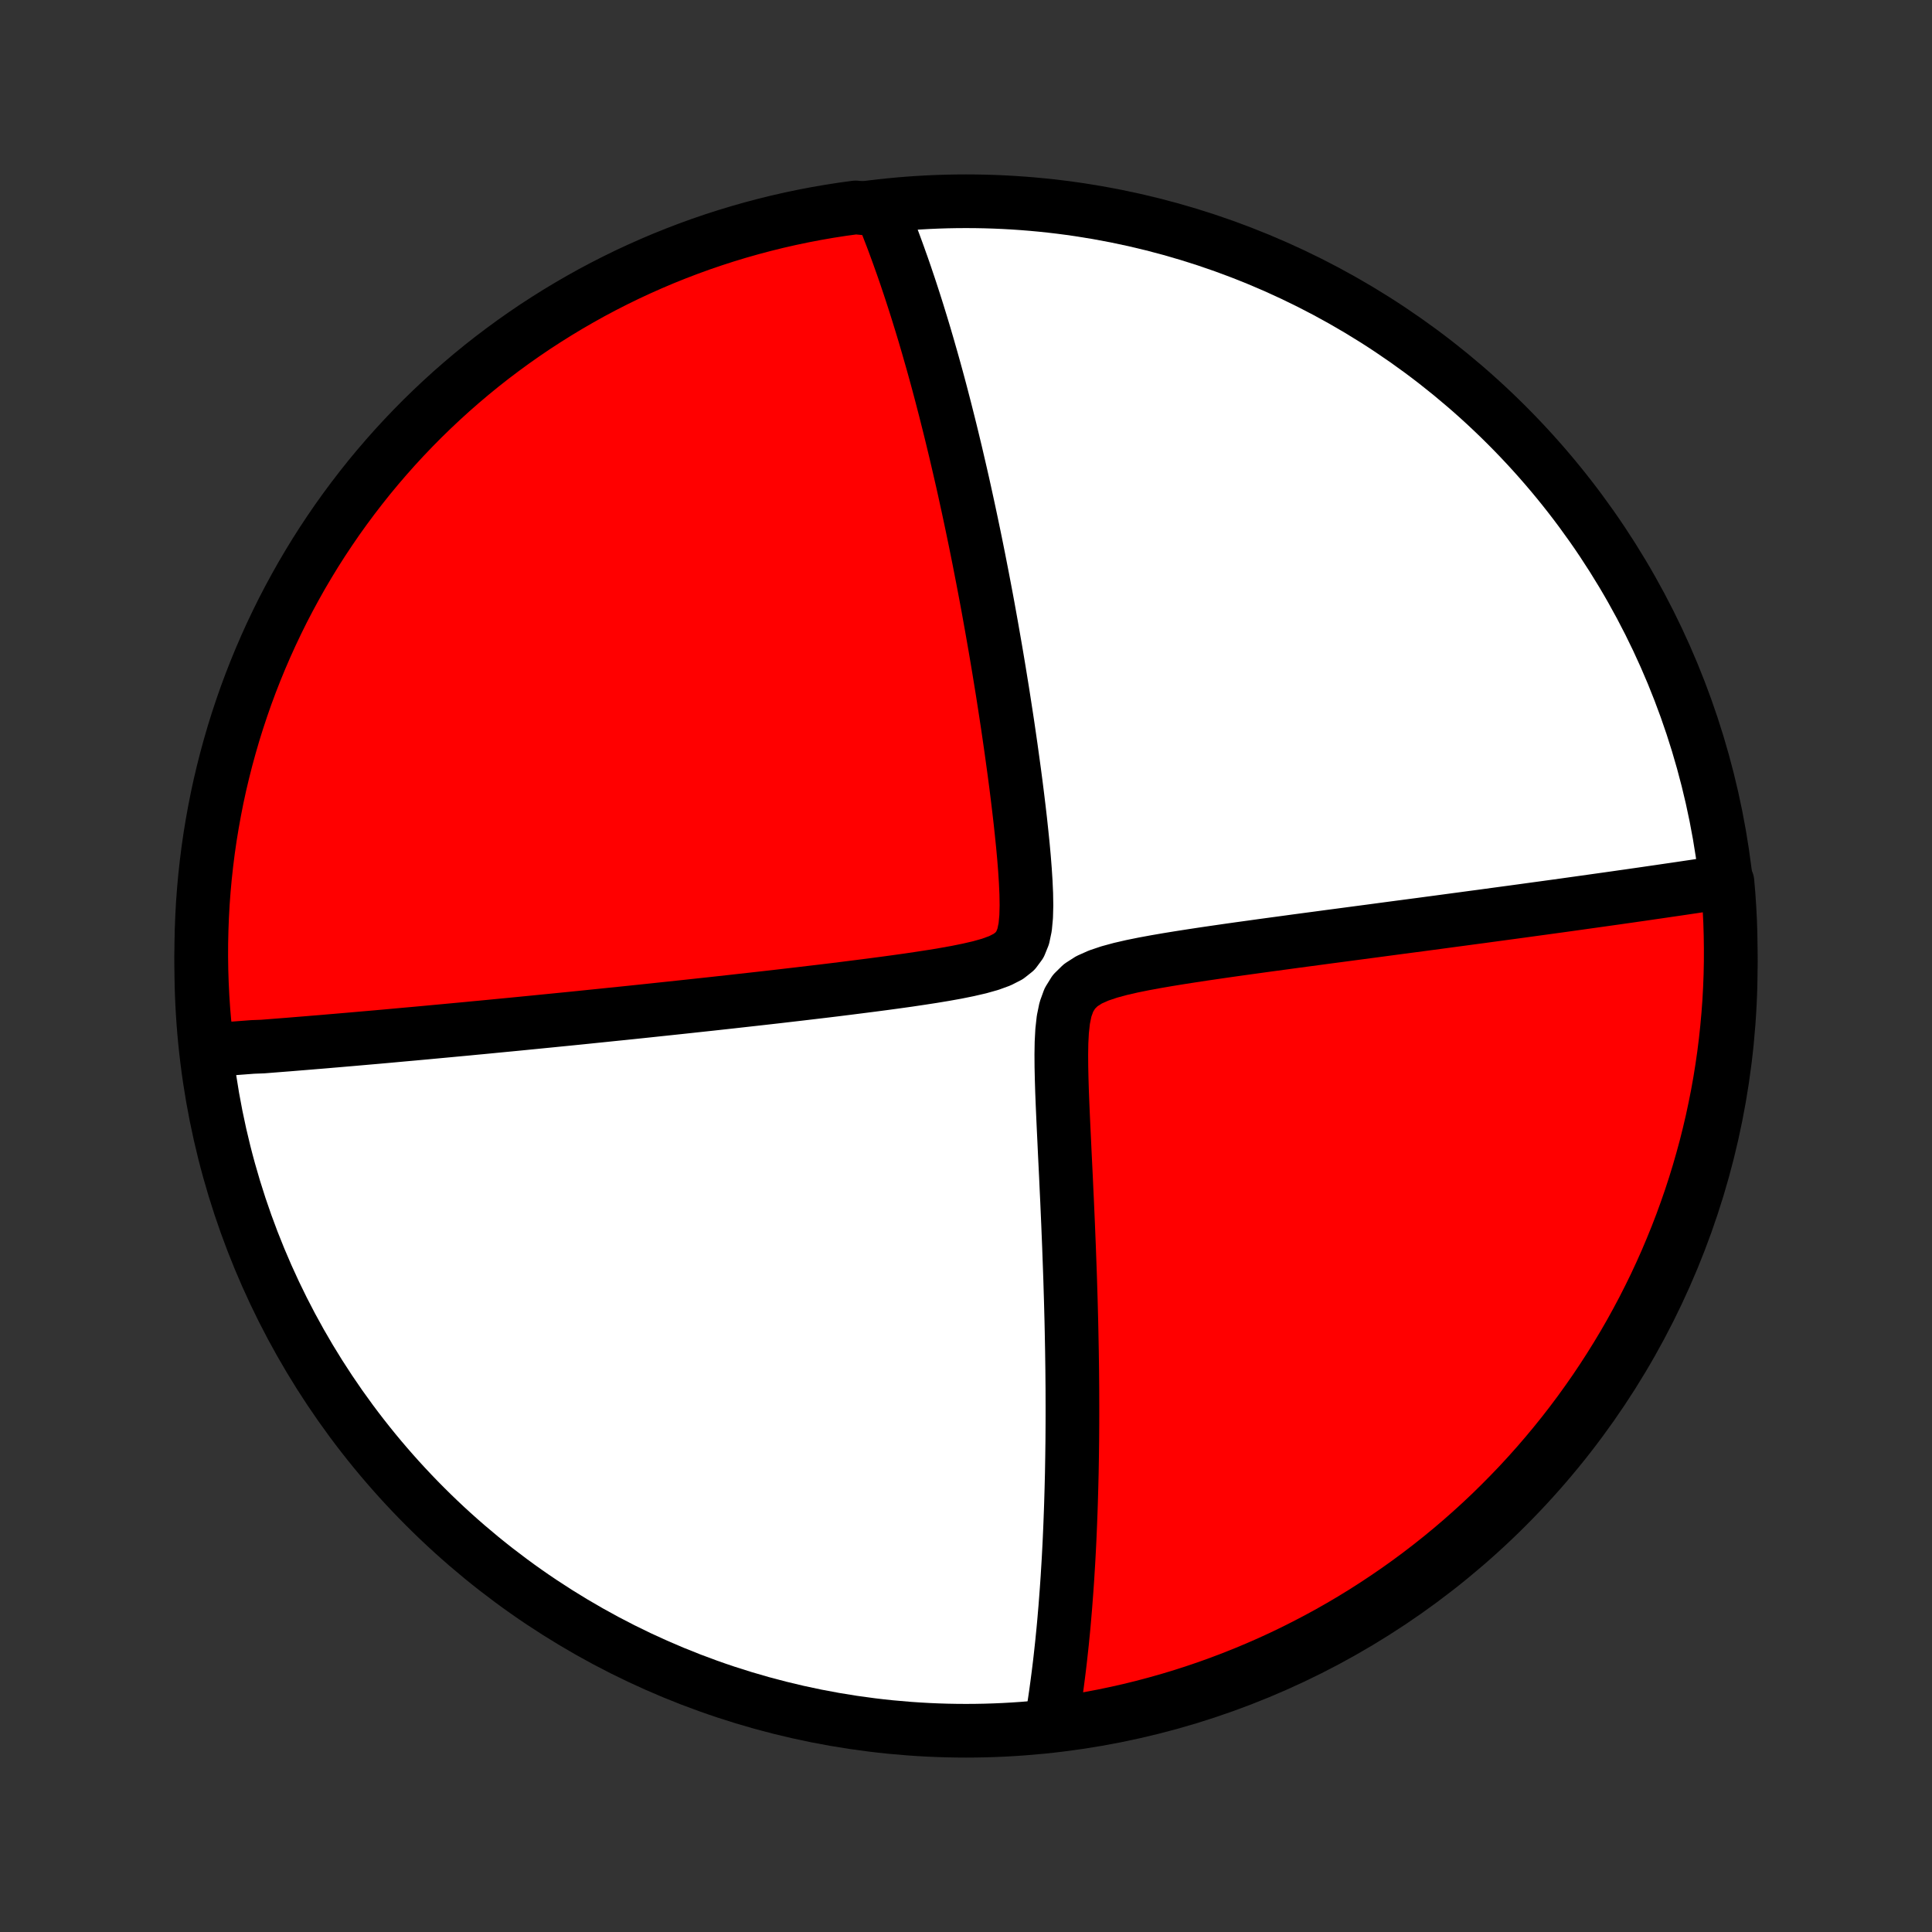 <?xml version="1.0" encoding="utf-8" standalone="no"?>
<!DOCTYPE svg PUBLIC "-//W3C//DTD SVG 1.1//EN"
  "http://www.w3.org/Graphics/SVG/1.1/DTD/svg11.dtd">
<!-- Created with matplotlib (http://matplotlib.org/) -->
<svg height="72pt" version="1.1" viewBox="0 0 72 72" width="72pt" xmlns="http://www.w3.org/2000/svg" xmlns:xlink="http://www.w3.org/1999/xlink">
 <rect x="0" y="0" width="72" height="72" fill="#333333" stroke="none"/>
 <defs>
  <style type="text/css">
*{stroke-linecap:butt;stroke-linejoin:round;}
  </style>
 </defs>
 <g id="figure_1">
  <g id="patch_1">
   <path d="
M0 72
L72 72
L72 0
L0 0
z
" style="fill:none;"/>
  </g>
  <g id="axes_1">
   <g id="PatchCollection_1">
    <defs>
     <path d="
M36 -7.5
C43.558 -7.5 50.808 -10.503 56.153 -15.848
C61.497 -21.192 64.5 -28.442 64.5 -36
C64.5 -43.558 61.497 -50.808 56.153 -56.153
C50.808 -61.497 43.558 -64.5 36 -64.5
C28.442 -64.5 21.192 -61.497 15.848 -56.153
C10.503 -50.808 7.5 -43.558 7.5 -36
C7.5 -28.442 10.503 -21.192 15.848 -15.848
C21.192 -10.503 28.442 -7.5 36 -7.5
z
" id="C0_0_a811fe30f3"/>
     <path d="
M7.778 -32.863
L7.958 -32.876
L8.138 -32.889
L8.319 -32.902
L8.501 -32.915
L8.683 -32.928
L8.867 -32.942
L9.05 -32.956
L9.235 -32.97
L9.42 -32.984
L9.794 -32.998
L9.982 -33.013
L10.172 -33.028
L10.362 -33.043
L10.554 -33.058
L10.747 -33.073
L10.941 -33.089
L11.136 -33.105
L11.333 -33.121
L11.531 -33.137
L11.73 -33.154
L11.932 -33.17
L12.134 -33.187
L12.339 -33.205
L12.545 -33.222
L12.753 -33.24
L12.963 -33.258
L13.175 -33.276
L13.389 -33.295
L13.605 -33.314
L13.823 -33.333
L14.043 -33.352
L14.266 -33.372
L14.491 -33.392
L14.718 -33.413
L14.948 -33.434
L15.181 -33.455
L15.416 -33.476
L15.655 -33.498
L15.896 -33.52
L16.14 -33.543
L16.387 -33.566
L16.637 -33.589
L16.891 -33.613
L17.148 -33.637
L17.408 -33.661
L17.672 -33.687
L17.94 -33.712
L18.211 -33.738
L18.486 -33.765
L18.765 -33.792
L19.049 -33.819
L19.336 -33.847
L19.627 -33.876
L19.923 -33.905
L20.223 -33.935
L20.528 -33.965
L20.837 -33.996
L21.151 -34.027
L21.47 -34.059
L21.794 -34.092
L22.122 -34.126
L22.456 -34.16
L22.795 -34.195
L23.139 -34.23
L23.488 -34.266
L23.842 -34.303
L24.202 -34.341
L24.567 -34.38
L24.937 -34.419
L25.313 -34.459
L25.694 -34.5
L26.081 -34.542
L26.473 -34.584
L26.871 -34.628
L27.273 -34.672
L27.681 -34.718
L28.095 -34.764
L28.513 -34.811
L28.936 -34.859
L29.364 -34.909
L29.796 -34.959
L30.233 -35.011
L30.674 -35.063
L31.119 -35.117
L31.567 -35.173
L32.018 -35.23
L32.472 -35.288
L32.928 -35.348
L33.385 -35.41
L33.843 -35.474
L34.3 -35.542
L34.755 -35.612
L35.207 -35.687
L35.652 -35.767
L36.086 -35.855
L36.506 -35.952
L36.901 -36.063
L37.263 -36.195
L37.575 -36.354
L37.827 -36.553
L38.011 -36.801
L38.133 -37.103
L38.206 -37.453
L38.242 -37.841
L38.253 -38.256
L38.246 -38.69
L38.226 -39.135
L38.197 -39.587
L38.161 -40.044
L38.119 -40.502
L38.072 -40.962
L38.023 -41.42
L37.97 -41.877
L37.915 -42.332
L37.858 -42.784
L37.799 -43.233
L37.738 -43.677
L37.677 -44.118
L37.614 -44.554
L37.551 -44.986
L37.486 -45.413
L37.421 -45.834
L37.356 -46.251
L37.289 -46.662
L37.223 -47.068
L37.156 -47.468
L37.089 -47.862
L37.021 -48.251
L36.954 -48.634
L36.886 -49.012
L36.819 -49.384
L36.751 -49.75
L36.683 -50.11
L36.615 -50.465
L36.547 -50.814
L36.48 -51.157
L36.412 -51.496
L36.345 -51.828
L36.277 -52.156
L36.21 -52.477
L36.143 -52.794
L36.076 -53.106
L36.009 -53.413
L35.943 -53.715
L35.877 -54.011
L35.81 -54.304
L35.744 -54.591
L35.678 -54.874
L35.613 -55.153
L35.547 -55.427
L35.482 -55.697
L35.417 -55.963
L35.352 -56.224
L35.287 -56.482
L35.223 -56.736
L35.158 -56.986
L35.094 -57.233
L35.03 -57.476
L34.966 -57.716
L34.902 -57.952
L34.838 -58.185
L34.774 -58.415
L34.71 -58.642
L34.646 -58.865
L34.583 -59.086
L34.519 -59.304
L34.456 -59.52
L34.392 -59.732
L34.328 -59.943
L34.264 -60.15
L34.201 -60.355
L34.137 -60.558
L34.073 -60.759
L34.009 -60.957
L33.945 -61.153
L33.881 -61.347
L33.816 -61.539
L33.752 -61.73
L33.687 -61.918
L33.622 -62.105
L33.556 -62.289
L33.491 -62.472
L33.425 -62.654
L33.359 -62.834
L33.293 -63.012
L33.226 -63.189
L33.158 -63.364
L33.091 -63.538
L33.023 -63.711
L32.954 -63.882
L32.885 -64.052
L32.38 -64.221
L31.887 -64.269
L31.395 -64.202
L30.905 -64.126
L30.416 -64.041
L29.93 -63.948
L29.444 -63.846
L28.961 -63.736
L28.48 -63.617
L28.002 -63.49
L27.526 -63.355
L27.052 -63.211
L26.581 -63.059
L26.113 -62.899
L25.648 -62.73
L25.186 -62.553
L24.728 -62.369
L24.273 -62.176
L23.821 -61.975
L23.373 -61.767
L22.929 -61.55
L22.489 -61.326
L22.053 -61.094
L21.622 -60.854
L21.195 -60.607
L20.772 -60.352
L20.354 -60.09
L19.94 -59.821
L19.532 -59.544
L19.128 -59.26
L18.73 -58.969
L18.337 -58.672
L17.949 -58.367
L17.567 -58.055
L17.191 -57.737
L16.82 -57.412
L16.455 -57.08
L16.096 -56.742
L15.743 -56.398
L15.396 -56.047
L15.056 -55.691
L14.721 -55.328
L14.394 -54.96
L14.073 -54.586
L13.758 -54.206
L13.451 -53.82
L13.15 -53.429
L12.856 -53.033
L12.569 -52.632
L12.29 -52.225
L12.017 -51.814
L11.752 -51.398
L11.495 -50.977
L11.244 -50.551
L11.002 -50.121
L10.767 -49.687
L10.539 -49.249
L10.32 -48.806
L10.108 -48.36
L9.904 -47.91
L9.708 -47.456
L9.52 -46.999
L9.34 -46.539
L9.168 -46.075
L9.005 -45.608
L8.849 -45.138
L8.702 -44.666
L8.564 -44.191
L8.433 -43.713
L8.311 -43.233
L8.197 -42.751
L8.092 -42.267
L7.996 -41.78
L7.908 -41.292
L7.828 -40.803
L7.757 -40.312
L7.695 -39.819
L7.641 -39.326
L7.596 -38.831
L7.559 -38.336
L7.532 -37.84
L7.513 -37.343
L7.502 -36.846
L7.5 -36.349
L7.507 -35.852
L7.523 -35.354
L7.547 -34.857
L7.58 -34.36
L7.622 -33.864
z
" id="C0_1_d7a2c4f6d9"/>
     <path d="
M39.169 -7.744
L39.2 -7.924
L39.229 -8.105
L39.258 -8.288
L39.287 -8.472
L39.315 -8.657
L39.342 -8.843
L39.368 -9.032
L39.394 -9.221
L39.419 -9.413
L39.444 -9.606
L39.468 -9.8
L39.492 -9.997
L39.515 -10.195
L39.537 -10.396
L39.559 -10.598
L39.581 -10.802
L39.601 -11.009
L39.622 -11.217
L39.642 -11.428
L39.661 -11.642
L39.679 -11.858
L39.698 -12.076
L39.715 -12.297
L39.732 -12.521
L39.749 -12.747
L39.765 -12.977
L39.781 -13.209
L39.795 -13.444
L39.81 -13.683
L39.824 -13.924
L39.837 -14.169
L39.85 -14.418
L39.862 -14.669
L39.873 -14.925
L39.884 -15.184
L39.894 -15.447
L39.904 -15.714
L39.913 -15.985
L39.921 -16.26
L39.929 -16.539
L39.936 -16.822
L39.943 -17.11
L39.948 -17.402
L39.953 -17.699
L39.957 -18.001
L39.961 -18.307
L39.963 -18.619
L39.965 -18.935
L39.966 -19.256
L39.966 -19.583
L39.965 -19.914
L39.964 -20.251
L39.961 -20.594
L39.958 -20.941
L39.953 -21.295
L39.948 -21.654
L39.941 -22.018
L39.934 -22.388
L39.926 -22.764
L39.916 -23.145
L39.906 -23.532
L39.894 -23.924
L39.882 -24.322
L39.868 -24.726
L39.853 -25.135
L39.838 -25.549
L39.821 -25.968
L39.804 -26.393
L39.785 -26.823
L39.766 -27.257
L39.745 -27.696
L39.725 -28.139
L39.703 -28.587
L39.681 -29.037
L39.66 -29.491
L39.638 -29.948
L39.617 -30.407
L39.597 -30.867
L39.579 -31.328
L39.565 -31.788
L39.555 -32.246
L39.552 -32.7
L39.559 -33.146
L39.582 -33.58
L39.628 -33.996
L39.708 -34.385
L39.835 -34.735
L40.022 -35.037
L40.274 -35.285
L40.586 -35.485
L40.946 -35.645
L41.338 -35.777
L41.754 -35.89
L42.184 -35.989
L42.623 -36.078
L43.068 -36.16
L43.515 -36.237
L43.964 -36.31
L44.413 -36.38
L44.86 -36.448
L45.306 -36.513
L45.748 -36.577
L46.187 -36.639
L46.622 -36.699
L47.054 -36.759
L47.48 -36.817
L47.903 -36.874
L48.32 -36.931
L48.732 -36.986
L49.138 -37.04
L49.539 -37.094
L49.935 -37.146
L50.325 -37.198
L50.71 -37.249
L51.089 -37.299
L51.462 -37.349
L51.829 -37.398
L52.19 -37.446
L52.546 -37.493
L52.896 -37.539
L53.24 -37.585
L53.579 -37.63
L53.912 -37.675
L54.24 -37.719
L54.562 -37.762
L54.879 -37.805
L55.191 -37.846
L55.497 -37.888
L55.799 -37.929
L56.095 -37.969
L56.386 -38.008
L56.673 -38.047
L56.955 -38.086
L57.232 -38.124
L57.505 -38.161
L57.773 -38.198
L58.037 -38.234
L58.297 -38.27
L58.553 -38.306
L58.804 -38.341
L59.052 -38.376
L59.296 -38.41
L59.537 -38.444
L59.773 -38.477
L60.007 -38.51
L60.236 -38.542
L60.463 -38.575
L60.686 -38.606
L60.906 -38.638
L61.123 -38.669
L61.338 -38.7
L61.549 -38.731
L61.758 -38.761
L61.963 -38.791
L62.167 -38.821
L62.367 -38.85
L62.566 -38.879
L62.761 -38.908
L62.955 -38.937
L63.146 -38.965
L63.336 -38.994
L63.523 -39.022
L63.708 -39.05
L63.891 -39.077
L64.072 -39.105
L64.377 -39.132
L64.419 -38.646
L64.452 -38.15
L64.477 -37.654
L64.492 -37.157
L64.499 -36.66
L64.498 -36.163
L64.488 -35.665
L64.469 -35.168
L64.442 -34.671
L64.405 -34.174
L64.36 -33.678
L64.307 -33.183
L64.245 -32.688
L64.174 -32.195
L64.095 -31.702
L64.007 -31.211
L63.91 -30.722
L63.806 -30.234
L63.692 -29.747
L63.571 -29.263
L63.44 -28.781
L63.302 -28.301
L63.155 -27.823
L63 -27.348
L62.836 -26.875
L62.665 -26.405
L62.485 -25.938
L62.297 -25.475
L62.102 -25.014
L61.898 -24.557
L61.687 -24.103
L61.467 -23.653
L61.24 -23.206
L61.005 -22.764
L60.763 -22.325
L60.513 -21.891
L60.255 -21.461
L59.99 -21.035
L59.718 -20.614
L59.439 -20.198
L59.152 -19.787
L58.859 -19.38
L58.558 -18.978
L58.251 -18.582
L57.936 -18.191
L57.615 -17.805
L57.288 -17.425
L56.954 -17.051
L56.614 -16.682
L56.267 -16.32
L55.914 -15.963
L55.556 -15.612
L55.191 -15.268
L54.82 -14.93
L54.444 -14.598
L54.062 -14.273
L53.674 -13.954
L53.281 -13.642
L52.883 -13.337
L52.48 -13.039
L52.072 -12.748
L51.658 -12.464
L51.24 -12.187
L50.818 -11.917
L50.391 -11.655
L49.959 -11.4
L49.523 -11.152
L49.083 -10.913
L48.639 -10.681
L48.192 -10.456
L47.74 -10.239
L47.285 -10.03
L46.827 -9.83
L46.365 -9.637
L45.9 -9.452
L45.432 -9.275
L44.961 -9.106
L44.488 -8.946
L44.012 -8.793
L43.533 -8.649
L43.052 -8.514
L42.569 -8.386
L42.084 -8.267
L41.597 -8.157
L41.109 -8.055
L40.619 -7.962
L40.127 -7.877
z
" id="C0_2_378de00a1f"/>
    </defs>
    <g clip-path="url(#p1bffca34e9)">
     <use style="fill:#ffffff;stroke:#000000;stroke-width:2.0;" x="0.0" xlink:href="#C0_0_a811fe30f3" y="72.0"/>
    </g>
    <g clip-path="url(#p1bffca34e9)">
     <use style="fill:#ff0000;stroke:#000000;stroke-width:2.0;" x="0.0" xlink:href="#C0_1_d7a2c4f6d9" y="72.0"/>
    </g>
    <g clip-path="url(#p1bffca34e9)">
     <use style="fill:#ff0000;stroke:#000000;stroke-width:2.0;" x="0.0" xlink:href="#C0_2_378de00a1f" y="72.0"/>
    </g>
   </g>
  </g>
 </g>
 <defs>
  <clipPath id="p1bffca34e9">
   <rect height="72.0" width="72.0" x="0.0" y="0.0"/>
  </clipPath>
 </defs>
</svg>
